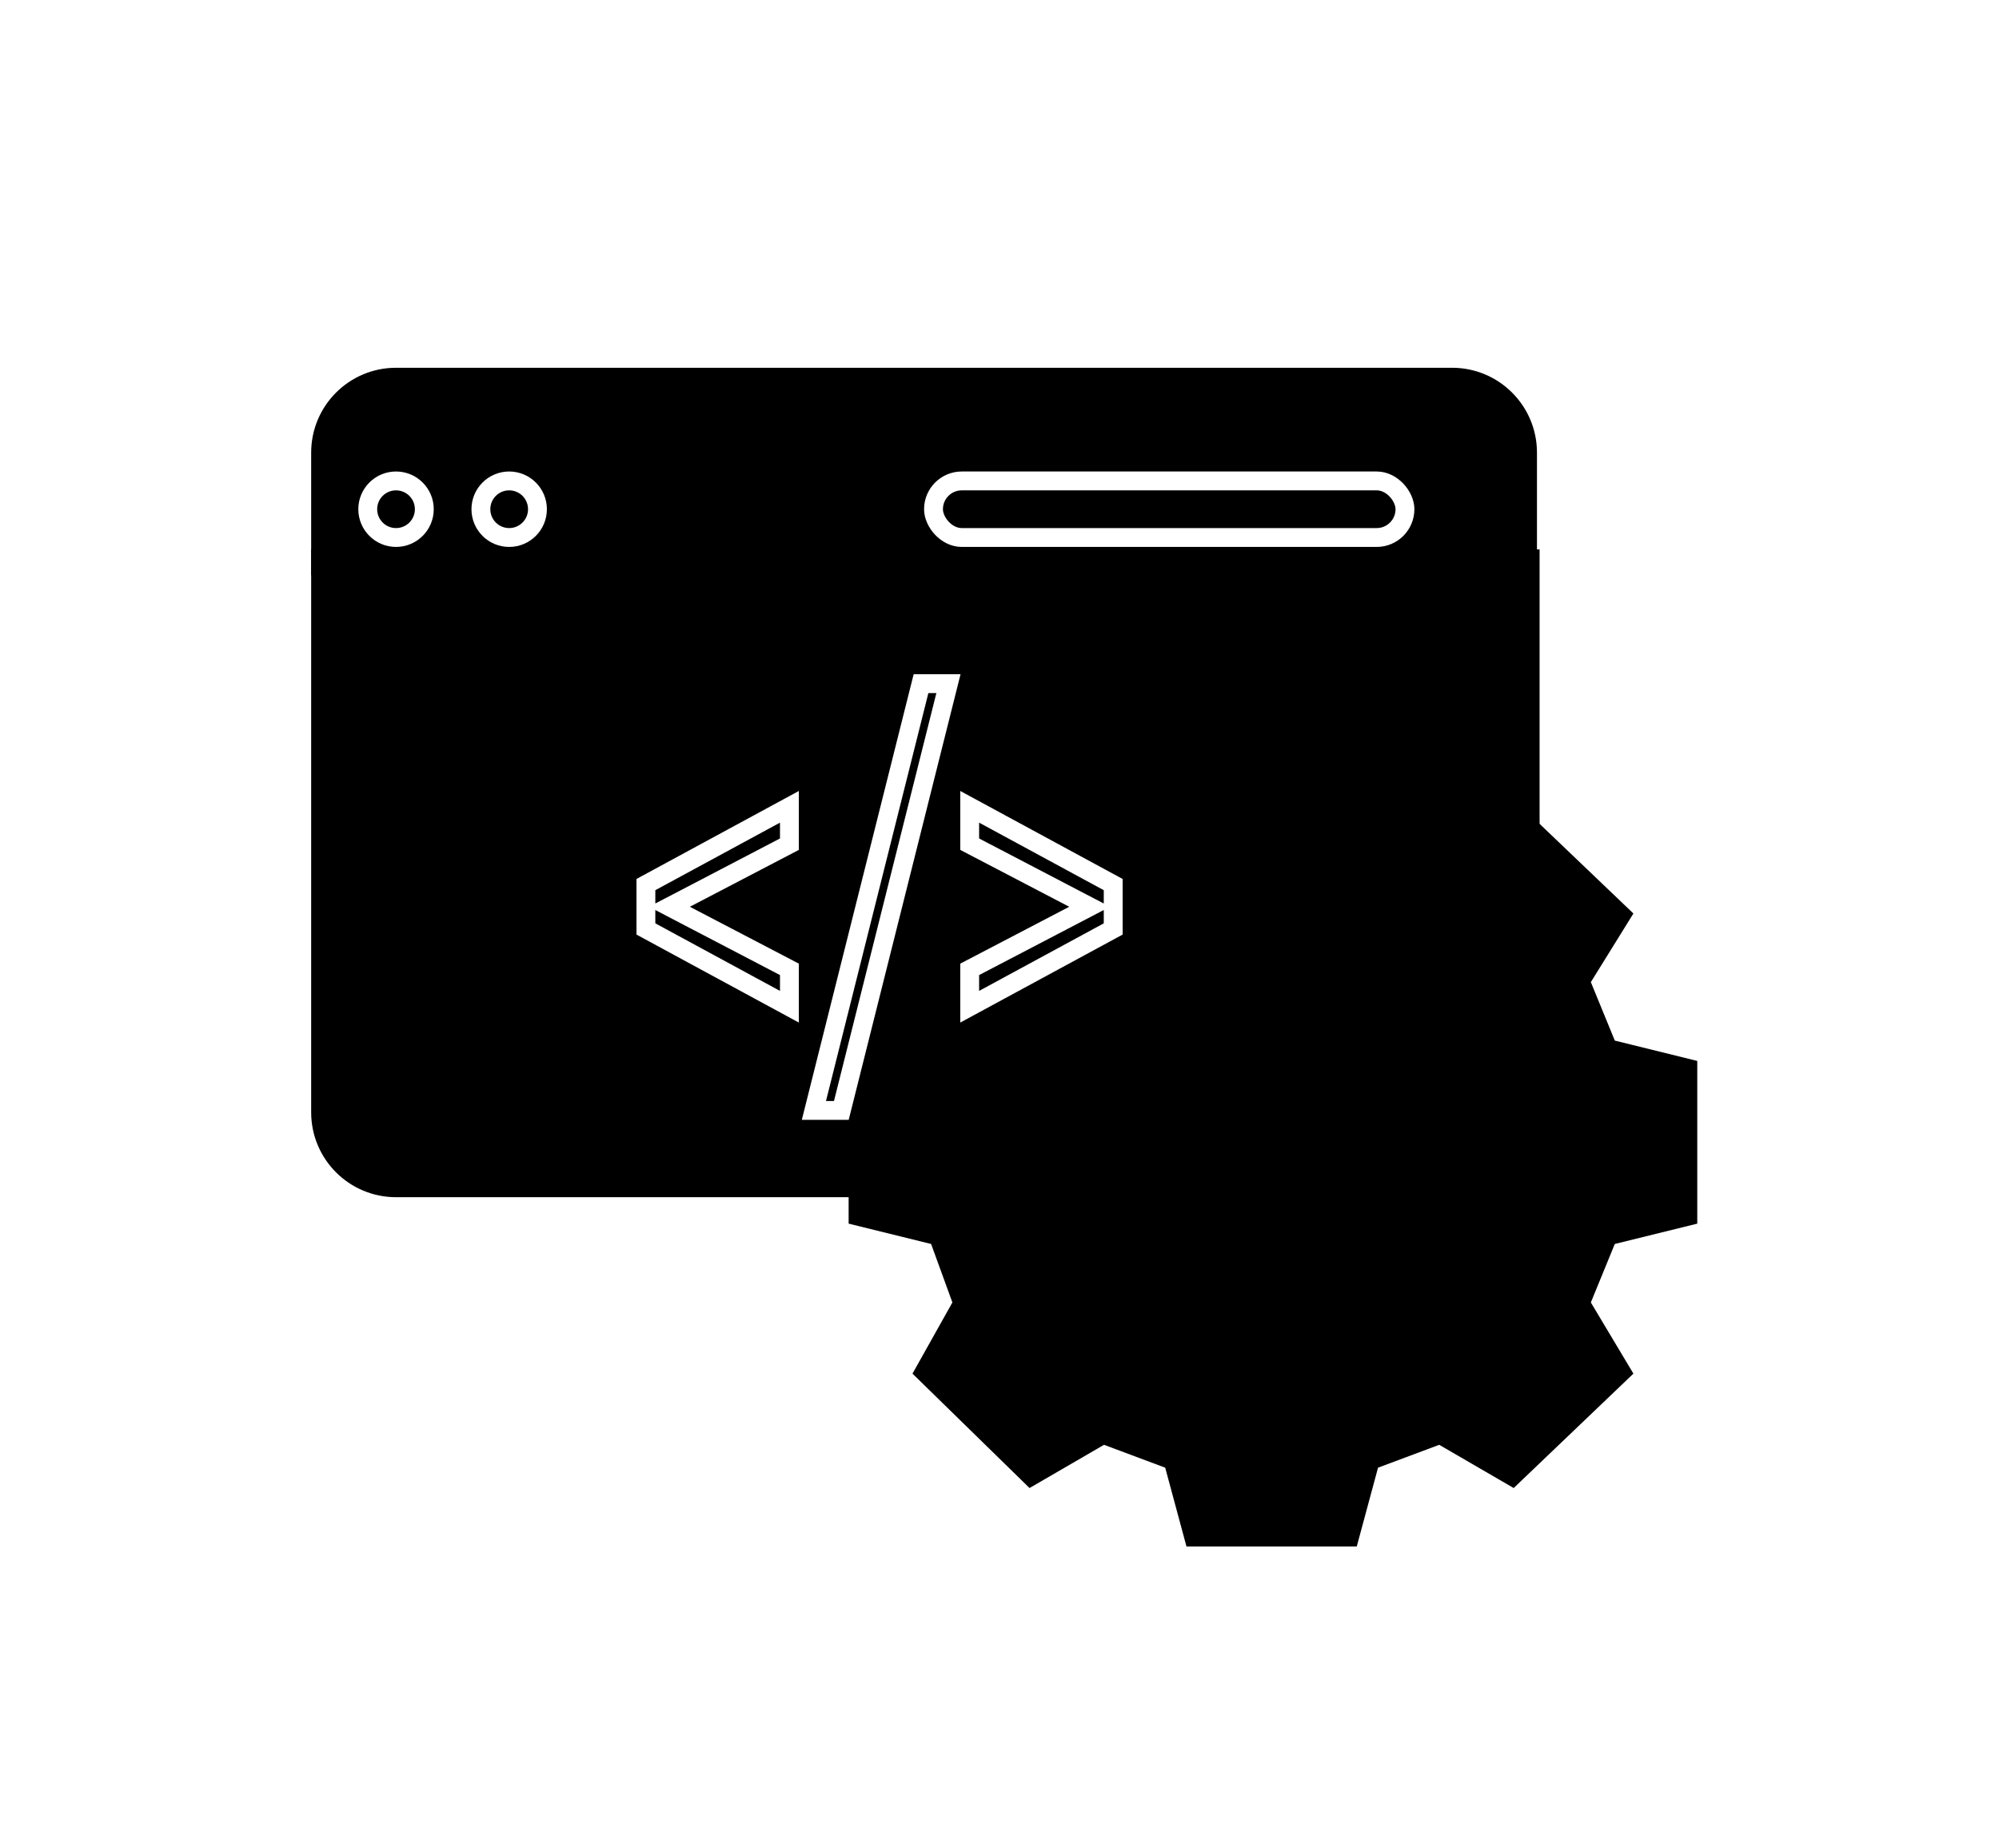 <svg width="106" height="98" viewBox="0 0 106 98" fill="none" xmlns="http://www.w3.org/2000/svg">
<g filter="url(#filter0_d_6399_5998)">
<path d="M62.915 31L61.787 35.179L58.542 36.527L54.593 34.37L48.386 40.436L50.502 44.075L49.373 47.175L45 48.254V56.881L49.373 57.959L50.502 61.06L48.386 64.834L54.593 70.9L58.542 68.608L61.787 69.821L62.915 74H71.944L73.072 69.821L76.317 68.608L80.266 70.9L86.614 64.834L84.357 61.06L85.627 57.959L90 56.881V48.254L85.627 47.175L84.357 44.075L86.614 40.436L80.266 34.37L76.317 36.527L73.072 35.179L71.944 31H62.915Z" fill="url(#paint0_linear_6399_5998)"/>
<g filter="url(#filter1_bi_6399_5998)">
<path d="M17 21.632H81.139V50.979C81.139 53.188 79.348 54.979 77.139 54.979H21C18.791 54.979 17 53.188 17 50.979V21.632Z" fill="url(#paint1_linear_6399_5998)"/>
<path d="M17 21.632H81.139V50.979C81.139 53.188 79.348 54.979 77.139 54.979H21C18.791 54.979 17 53.188 17 50.979V21.632Z" stroke="url(#paint2_linear_6399_5998)"/>
</g>
<g filter="url(#filter2_d_6399_5998)">
<path d="M44.11 32.359L36 36.754V39.405L44.11 43.8V41.247L38.041 38.079L44.11 34.912V32.359ZM44.837 49.128H46.808L52.613 26H50.643L44.837 49.128ZM53.169 32.359V34.912L59.238 38.079L53.169 41.247V43.8L61.279 39.405V36.754L53.169 32.359Z" fill="url(#paint3_linear_6399_5998)"/>
<path d="M43.86 43.38L36.25 39.256V36.903L43.86 32.779V34.761L37.925 37.858L37.5 38.079L37.925 38.301L43.86 41.398V43.38ZM53.419 34.761V32.779L61.029 36.903V39.256L53.419 43.38V41.398L59.354 38.301L59.779 38.079L59.354 37.858L53.419 34.761ZM52.293 26.25L46.613 48.878H45.158L50.838 26.25H52.293Z" stroke="white" strokeOpacity="0.14" strokeWidth="0.5"/>
</g>
<g filter="url(#filter3_bi_6399_5998)">
<path d="M17 16C17 13.791 18.791 12 21 12H77C79.209 12 81 13.791 81 16V22H17V16Z" fill="url(#paint4_linear_6399_5998)"/>
<path d="M17 16C17 13.791 18.791 12 21 12H77C79.209 12 81 13.791 81 16V22H17V16Z" stroke="url(#paint5_linear_6399_5998)"/>
</g>
<g filter="url(#filter4_d_6399_5998)">
<circle cx="23" cy="17" r="2" fill="url(#paint6_linear_6399_5998)"/>
<circle cx="23" cy="17" r="1.5" stroke="white" strokeOpacity="0.14"/>
</g>
<g filter="url(#filter5_d_6399_5998)">
<circle cx="29" cy="17" r="2" fill="url(#paint7_linear_6399_5998)"/>
<circle cx="29" cy="17" r="1.5" stroke="white" strokeOpacity="0.14"/>
</g>
<g filter="url(#filter6_d_6399_5998)">
<rect x="51" y="15" width="26" height="4" rx="2" fill="url(#paint8_linear_6399_5998)"/>
<rect x="51.5" y="15.5" width="25" height="3" rx="1.5" stroke="white" strokeOpacity="0.14"/>
</g>
</g>
<defs>
<filter id="filter0_d_6399_5998" x="-5" y="-8" width="112" height="112" filterUnits="userSpaceOnUse" colorInterpolationFilters="sRGB">
<feFlood floodOpacity="0" result="BackgroundImageFix"/>
<feColorMatrix in="SourceAlpha" type="matrix" values="0 0 0 0 0 0 0 0 0 0 0 0 0 0 0 0 0 0 127 0" result="hardAlpha"/>
<feOffset dy="8"/>
<feGaussianBlur stdDeviation="8"/>
<feComposite in2="hardAlpha" operator="out"/>
<feColorMatrix type="matrix" values="0 0 0 0 0.227 0 0 0 0 0.482 0 0 0 0 0.835 0 0 0 0.4 0"/>
<feBlend mode="normal" in2="BackgroundImageFix" result="effect1_dropShadow_6399_5998"/>
<feBlend mode="normal" in="SourceGraphic" in2="effect1_dropShadow_6399_5998" result="shape"/>
</filter>
<filter id="filter1_bi_6399_5998" x="10.5" y="15.132" width="77.139" height="46.347" filterUnits="userSpaceOnUse" colorInterpolationFilters="sRGB">
<feFlood floodOpacity="0" result="BackgroundImageFix"/>
<feGaussianBlur in="BackgroundImageFix" stdDeviation="3"/>
<feComposite in2="SourceAlpha" operator="in" result="effect1_backgroundBlur_6399_5998"/>
<feBlend mode="normal" in="SourceGraphic" in2="effect1_backgroundBlur_6399_5998" result="shape"/>
<feColorMatrix in="SourceAlpha" type="matrix" values="0 0 0 0 0 0 0 0 0 0 0 0 0 0 0 0 0 0 127 0" result="hardAlpha"/>
<feOffset/>
<feGaussianBlur stdDeviation="2"/>
<feComposite in2="hardAlpha" operator="arithmetic" k2="-1" k3="1"/>
<feColorMatrix type="matrix" values="0 0 0 0 1 0 0 0 0 1 0 0 0 0 1 0 0 0 0.63 0"/>
<feBlend mode="normal" in2="shape" result="effect2_innerShadow_6399_5998"/>
</filter>
<filter id="filter2_d_6399_5998" x="33.5" y="26" width="27.779" height="25.628" filterUnits="userSpaceOnUse" colorInterpolationFilters="sRGB">
<feFlood floodOpacity="0" result="BackgroundImageFix"/>
<feColorMatrix in="SourceAlpha" type="matrix" values="0 0 0 0 0 0 0 0 0 0 0 0 0 0 0 0 0 0 127 0" result="hardAlpha"/>
<feOffset dx="-2" dy="2"/>
<feGaussianBlur stdDeviation="0.25"/>
<feComposite in2="hardAlpha" operator="out"/>
<feColorMatrix type="matrix" values="0 0 0 0 0.227 0 0 0 0 0.482 0 0 0 0 0.835 0 0 0 0.4 0"/>
<feBlend mode="normal" in2="BackgroundImageFix" result="effect1_dropShadow_6399_5998"/>
<feBlend mode="normal" in="SourceGraphic" in2="effect1_dropShadow_6399_5998" result="shape"/>
</filter>
<filter id="filter3_bi_6399_5998" x="10.5" y="5.5" width="77" height="23" filterUnits="userSpaceOnUse" colorInterpolationFilters="sRGB">
<feFlood floodOpacity="0" result="BackgroundImageFix"/>
<feGaussianBlur in="BackgroundImageFix" stdDeviation="3"/>
<feComposite in2="SourceAlpha" operator="in" result="effect1_backgroundBlur_6399_5998"/>
<feBlend mode="normal" in="SourceGraphic" in2="effect1_backgroundBlur_6399_5998" result="shape"/>
<feColorMatrix in="SourceAlpha" type="matrix" values="0 0 0 0 0 0 0 0 0 0 0 0 0 0 0 0 0 0 127 0" result="hardAlpha"/>
<feOffset/>
<feGaussianBlur stdDeviation="2"/>
<feComposite in2="hardAlpha" operator="arithmetic" k2="-1" k3="1"/>
<feColorMatrix type="matrix" values="0 0 0 0 1 0 0 0 0 1 0 0 0 0 1 0 0 0 0.63 0"/>
<feBlend mode="normal" in2="shape" result="effect2_innerShadow_6399_5998"/>
</filter>
<filter id="filter4_d_6399_5998" x="18.5" y="15" width="6.5" height="6.5" filterUnits="userSpaceOnUse" colorInterpolationFilters="sRGB">
<feFlood floodOpacity="0" result="BackgroundImageFix"/>
<feColorMatrix in="SourceAlpha" type="matrix" values="0 0 0 0 0 0 0 0 0 0 0 0 0 0 0 0 0 0 127 0" result="hardAlpha"/>
<feOffset dx="-2" dy="2"/>
<feGaussianBlur stdDeviation="0.25"/>
<feComposite in2="hardAlpha" operator="out"/>
<feColorMatrix type="matrix" values="0 0 0 0 0.227 0 0 0 0 0.482 0 0 0 0 0.835 0 0 0 0.4 0"/>
<feBlend mode="normal" in2="BackgroundImageFix" result="effect1_dropShadow_6399_5998"/>
<feBlend mode="normal" in="SourceGraphic" in2="effect1_dropShadow_6399_5998" result="shape"/>
</filter>
<filter id="filter5_d_6399_5998" x="24.5" y="15" width="6.5" height="6.5" filterUnits="userSpaceOnUse" colorInterpolationFilters="sRGB">
<feFlood floodOpacity="0" result="BackgroundImageFix"/>
<feColorMatrix in="SourceAlpha" type="matrix" values="0 0 0 0 0 0 0 0 0 0 0 0 0 0 0 0 0 0 127 0" result="hardAlpha"/>
<feOffset dx="-2" dy="2"/>
<feGaussianBlur stdDeviation="0.25"/>
<feComposite in2="hardAlpha" operator="out"/>
<feColorMatrix type="matrix" values="0 0 0 0 0.227 0 0 0 0 0.482 0 0 0 0 0.835 0 0 0 0.4 0"/>
<feBlend mode="normal" in2="BackgroundImageFix" result="effect1_dropShadow_6399_5998"/>
<feBlend mode="normal" in="SourceGraphic" in2="effect1_dropShadow_6399_5998" result="shape"/>
</filter>
<filter id="filter6_d_6399_5998" x="48.5" y="15" width="28.5" height="6.5" filterUnits="userSpaceOnUse" colorInterpolationFilters="sRGB">
<feFlood floodOpacity="0" result="BackgroundImageFix"/>
<feColorMatrix in="SourceAlpha" type="matrix" values="0 0 0 0 0 0 0 0 0 0 0 0 0 0 0 0 0 0 127 0" result="hardAlpha"/>
<feOffset dx="-2" dy="2"/>
<feGaussianBlur stdDeviation="0.25"/>
<feComposite in2="hardAlpha" operator="out"/>
<feColorMatrix type="matrix" values="0 0 0 0 0.227 0 0 0 0 0.482 0 0 0 0 0.835 0 0 0 0.4 0"/>
<feBlend mode="normal" in2="BackgroundImageFix" result="effect1_dropShadow_6399_5998"/>
<feBlend mode="normal" in="SourceGraphic" in2="effect1_dropShadow_6399_5998" result="shape"/>
</filter>
<linearGradient id="paint0_linear_6399_5998" x1="36.633" y1="53.379" x2="48.178" y2="23.139" gradientUnits="userSpaceOnUse">
<stop stopColor="#3A7BD5"/>
<stop offset="1" stopColor="#00D2FF"/>
</linearGradient>
<linearGradient id="paint1_linear_6399_5998" x1="49.069" y1="21.632" x2="49.069" y2="55.748" gradientUnits="userSpaceOnUse">
<stop stopColor="#3A7BD5" stopOpacity="0.42"/>
<stop offset="1" stopColor="#00D2FF" stopOpacity="0.42"/>
</linearGradient>
<linearGradient id="paint2_linear_6399_5998" x1="30.192" y1="27.726" x2="41.464" y2="65.163" gradientUnits="userSpaceOnUse">
<stop offset="0.331" stopColor="white" stopOpacity="0.26"/>
<stop offset="1" stopColor="#3A7BD5" stopOpacity="0.16"/>
</linearGradient>
<linearGradient id="paint3_linear_6399_5998" x1="35.348" y1="42.736" x2="62.239" y2="42.587" gradientUnits="userSpaceOnUse">
<stop stopColor="#C6F5FF"/>
<stop offset="1" stopColor="#FEFCFF"/>
</linearGradient>
<linearGradient id="paint4_linear_6399_5998" x1="49" y1="12" x2="49" y2="22.231" gradientUnits="userSpaceOnUse">
<stop stopColor="#3A7BD5" stopOpacity="0.42"/>
<stop offset="1" stopColor="#00D2FF" stopOpacity="0.42"/>
</linearGradient>
<linearGradient id="paint5_linear_6399_5998" x1="30.164" y1="13.828" x2="31.263" y2="25.972" gradientUnits="userSpaceOnUse">
<stop offset="0.331" stopColor="white" stopOpacity="0.26"/>
<stop offset="1" stopColor="#3A7BD5" stopOpacity="0.16"/>
</linearGradient>
<linearGradient id="paint6_linear_6399_5998" x1="20.897" y1="17.895" x2="25.152" y2="17.873" gradientUnits="userSpaceOnUse">
<stop stopColor="#C6F5FF"/>
<stop offset="1" stopColor="#FEFCFF"/>
</linearGradient>
<linearGradient id="paint7_linear_6399_5998" x1="26.897" y1="17.895" x2="31.152" y2="17.873" gradientUnits="userSpaceOnUse">
<stop stopColor="#C6F5FF"/>
<stop offset="1" stopColor="#FEFCFF"/>
</linearGradient>
<linearGradient id="paint8_linear_6399_5998" x1="50.33" y1="17.895" x2="77.958" y2="16.983" gradientUnits="userSpaceOnUse">
<stop stopColor="#C6F5FF"/>
<stop offset="1" stopColor="#FEFCFF"/>
</linearGradient>
</defs>
</svg>

